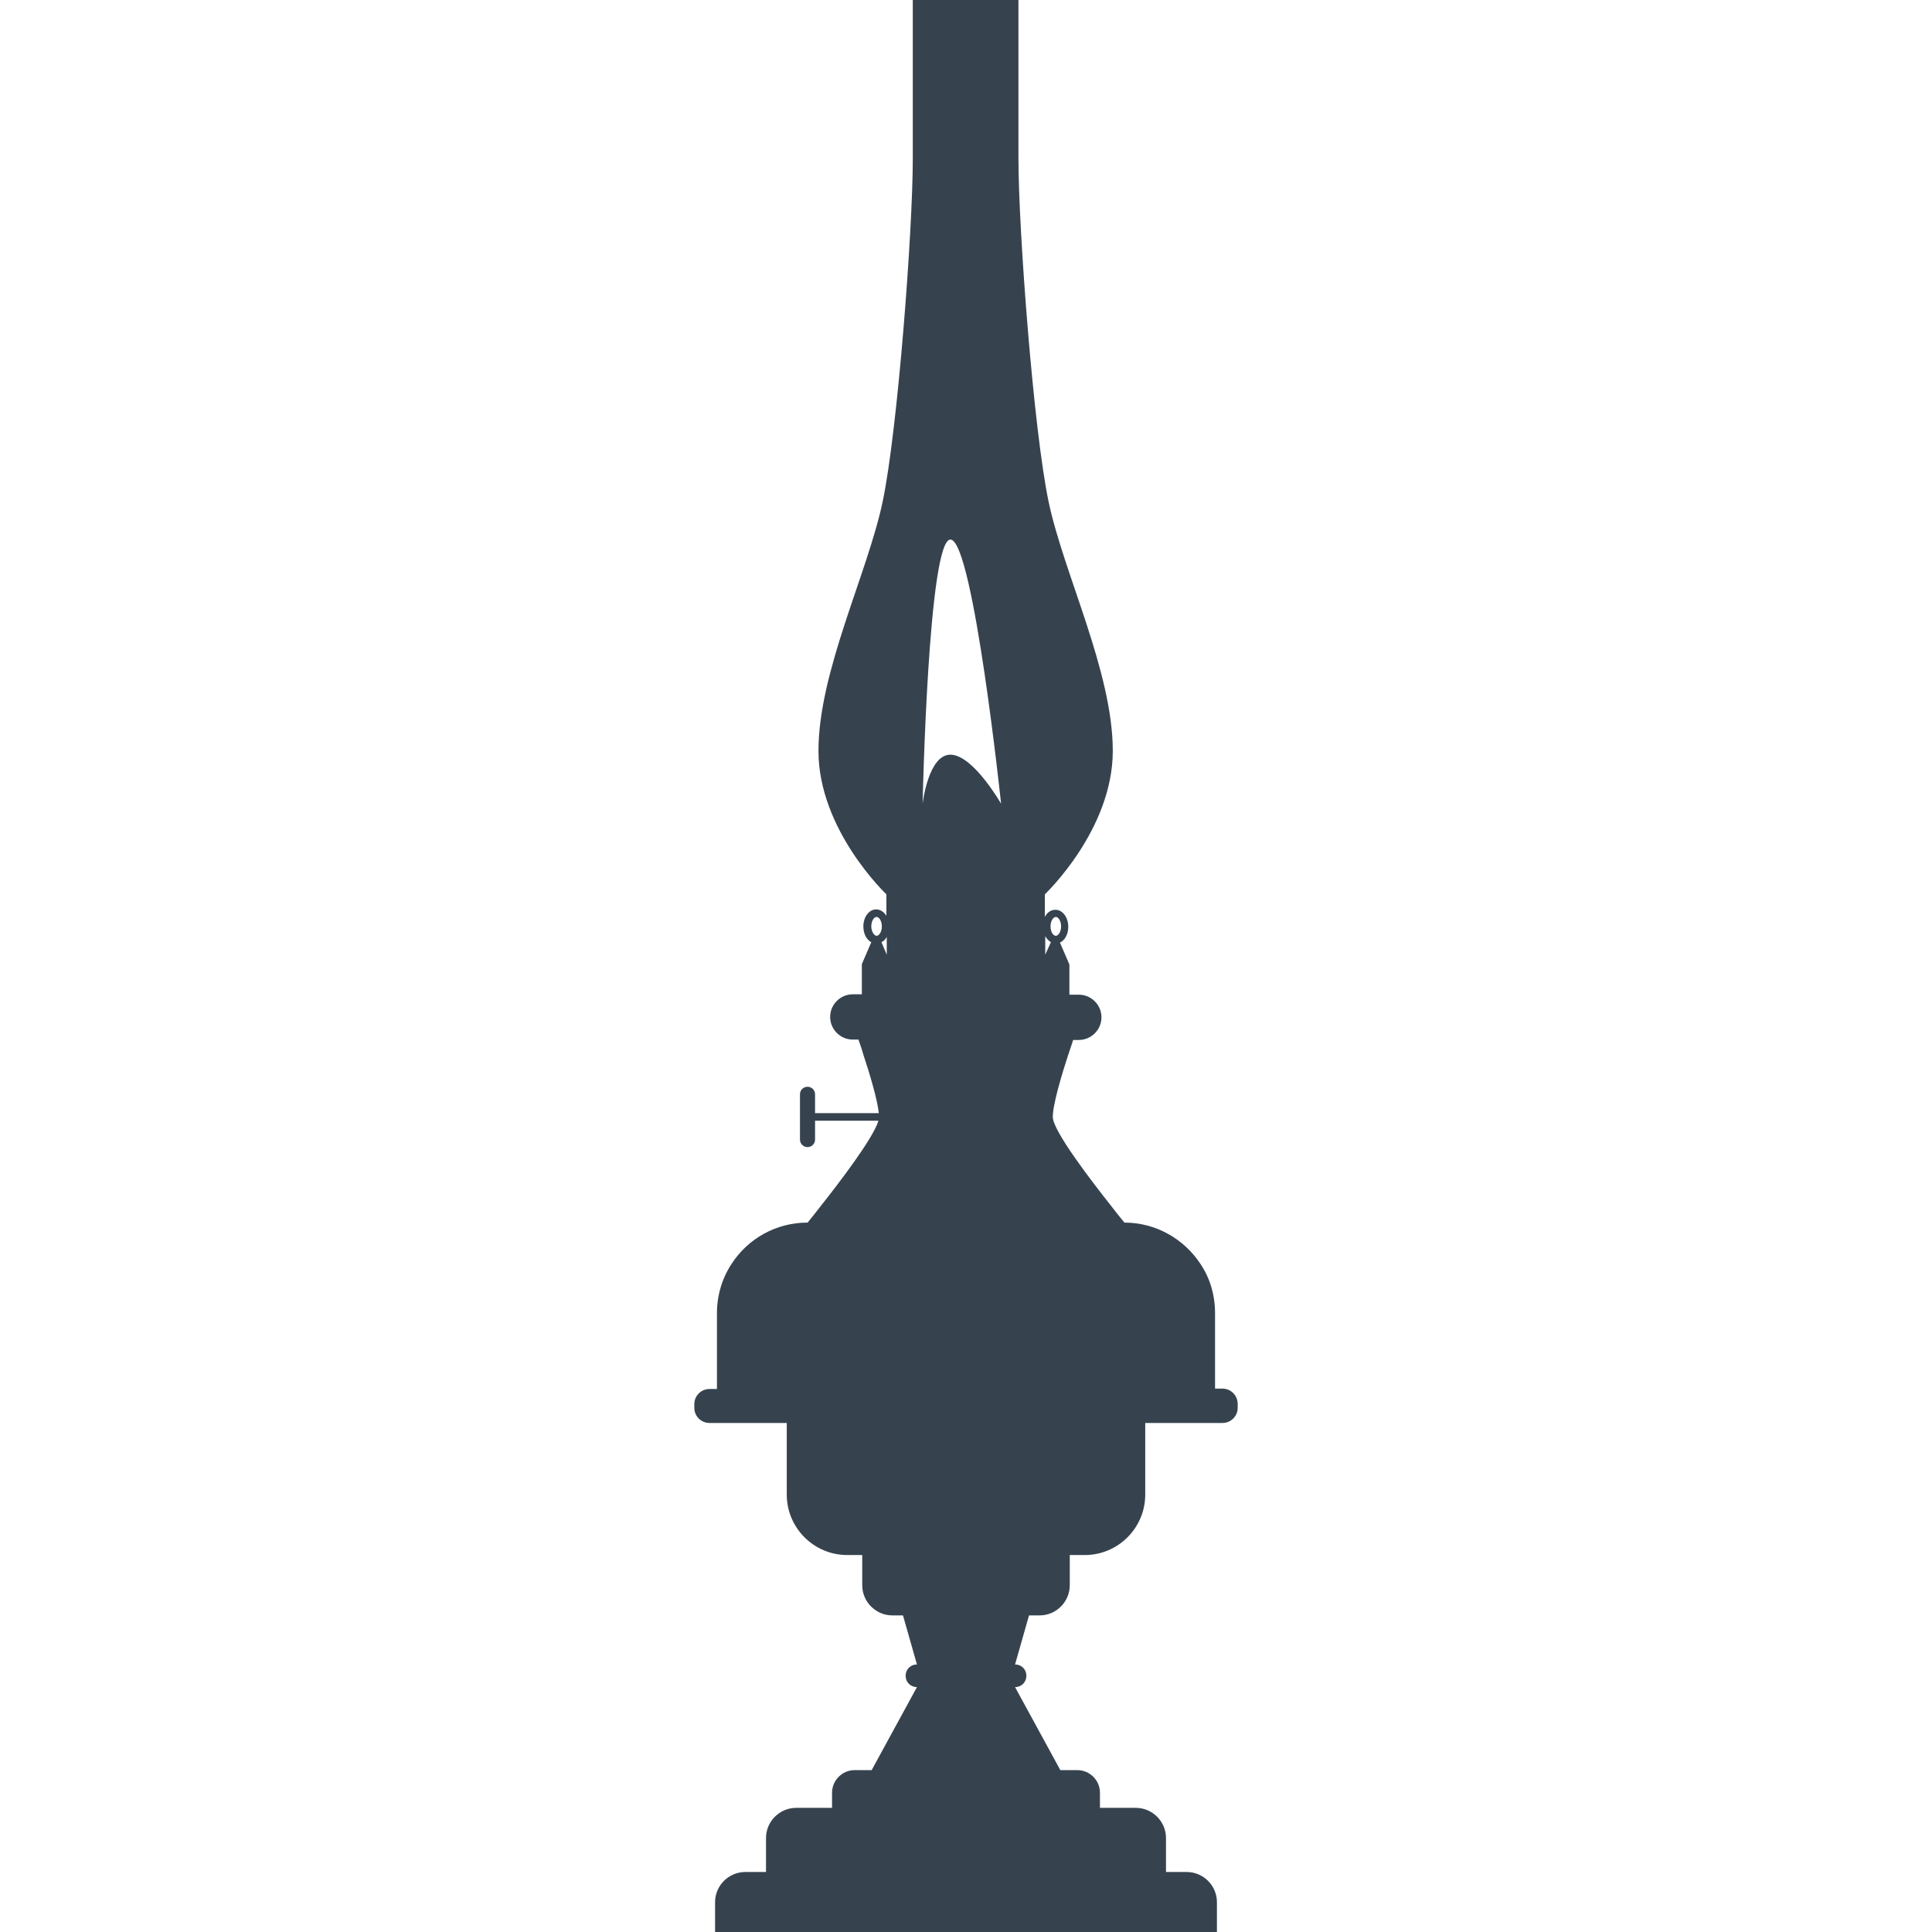 <svg xmlns="http://www.w3.org/2000/svg" viewBox="0 0 512 512" xml:space="preserve"><path d="M324 368h-2v-20c0-4.9-1.4-9.4-3.9-13.1-4.3-6.5-11.7-10.9-20.1-10.9l-.1-.1c-.3-.4-1.5-1.8-3.1-3.9-5.4-6.8-15.8-20.3-15.8-24 0-3.4 2.5-11.6 4.1-16.5.7-2.1 1.2-3.5 1.3-3.9h1.5c3.3 0 6-2.7 6-6s-2.7-6-6-6h-2.5v-8l-2.5-5.8c1.3-.6 2.2-2.2 2.2-4.2 0-2.5-1.5-4.5-3.4-4.5-1.2 0-2.2.7-2.8 1.9v-6s18-17 18-38-13-47-17-66-8-72-8-91V0h-28v42c0 19-4 72-8 91s-17 45-17 66 18 38 18 38v5.7c-.6-1-1.6-1.7-2.7-1.7-1.9 0-3.4 2-3.4 4.5 0 1.9.8 3.5 2.1 4.2l-2.5 5.8v8H226c-3.3 0-6 2.7-6 6s2.7 6 6 6h1.5s0 .1.1.3c.2.6.7 1.9 1.2 3.7 1.5 4.5 3.7 11.7 4.1 15.5H216v-5c0-1.1-.9-2-2-2s-2 .9-2 2v12c0 1.1.9 2 2 2s2-.9 2-2v-5h16.8c-1.4 4.7-10.6 16.7-15.6 23-1.6 2.1-2.8 3.5-3.1 3.9 0 .1-.1.1-.1.1-8.4 0-15.8 4.3-20.1 10.9-2.5 3.8-3.9 8.3-3.9 13.1v20.1h-2c-2.2 0-4 1.8-4 4v1c0 2.2 1.8 4 4 4h20.5v19c0 8.8 7.2 16 16 16h4v8c0 4.4 3.6 8 8 8h2.8l3.7 13c-1.7 0-3 1.3-3 3s1.3 3 3 3l-12 22h-4.5c-3.3 0-6 2.7-6 6v4H211c-4.4 0-8 3.6-8 8v9h-5.5c-4.4 0-8 3.6-8 8v8h133v-8c0-4.4-3.6-8-8-8H309v-9c0-4.4-3.6-8-8-8h-9.5v-4c0-3.3-2.7-6-6-6H281l-12-22c1.7 0 3-1.3 3-3s-1.3-3-3-3l3.7-13h2.8c4.4 0 8-3.6 8-8v-8h4c8.8 0 16-7.2 16-16v-19H324c2.2 0 4-1.8 4-4v-1c0-2.3-1.8-4.1-4-4.1zm-91.7-120c-.6 0-1.4-1.1-1.4-2.5s.7-2.5 1.4-2.5 1.4 1.1 1.4 2.5-.7 2.5-1.4 2.5zm2.7 5-1.4-3.3c.6-.3 1.1-.8 1.4-1.4v4.7zm17-53c-6-.2-7.5 13-7.5 13s1.5-71 7.5-70 13.3 70 13.3 70-7.3-12.8-13.3-13zm27.8 43c.7 0 1.4 1.1 1.4 2.5s-.7 2.5-1.4 2.5-1.4-1.1-1.4-2.5.7-2.5 1.4-2.5zm-2.8 10v-4.9c.4.7.9 1.2 1.5 1.6L277 253z" fill="#36434f"/></svg>